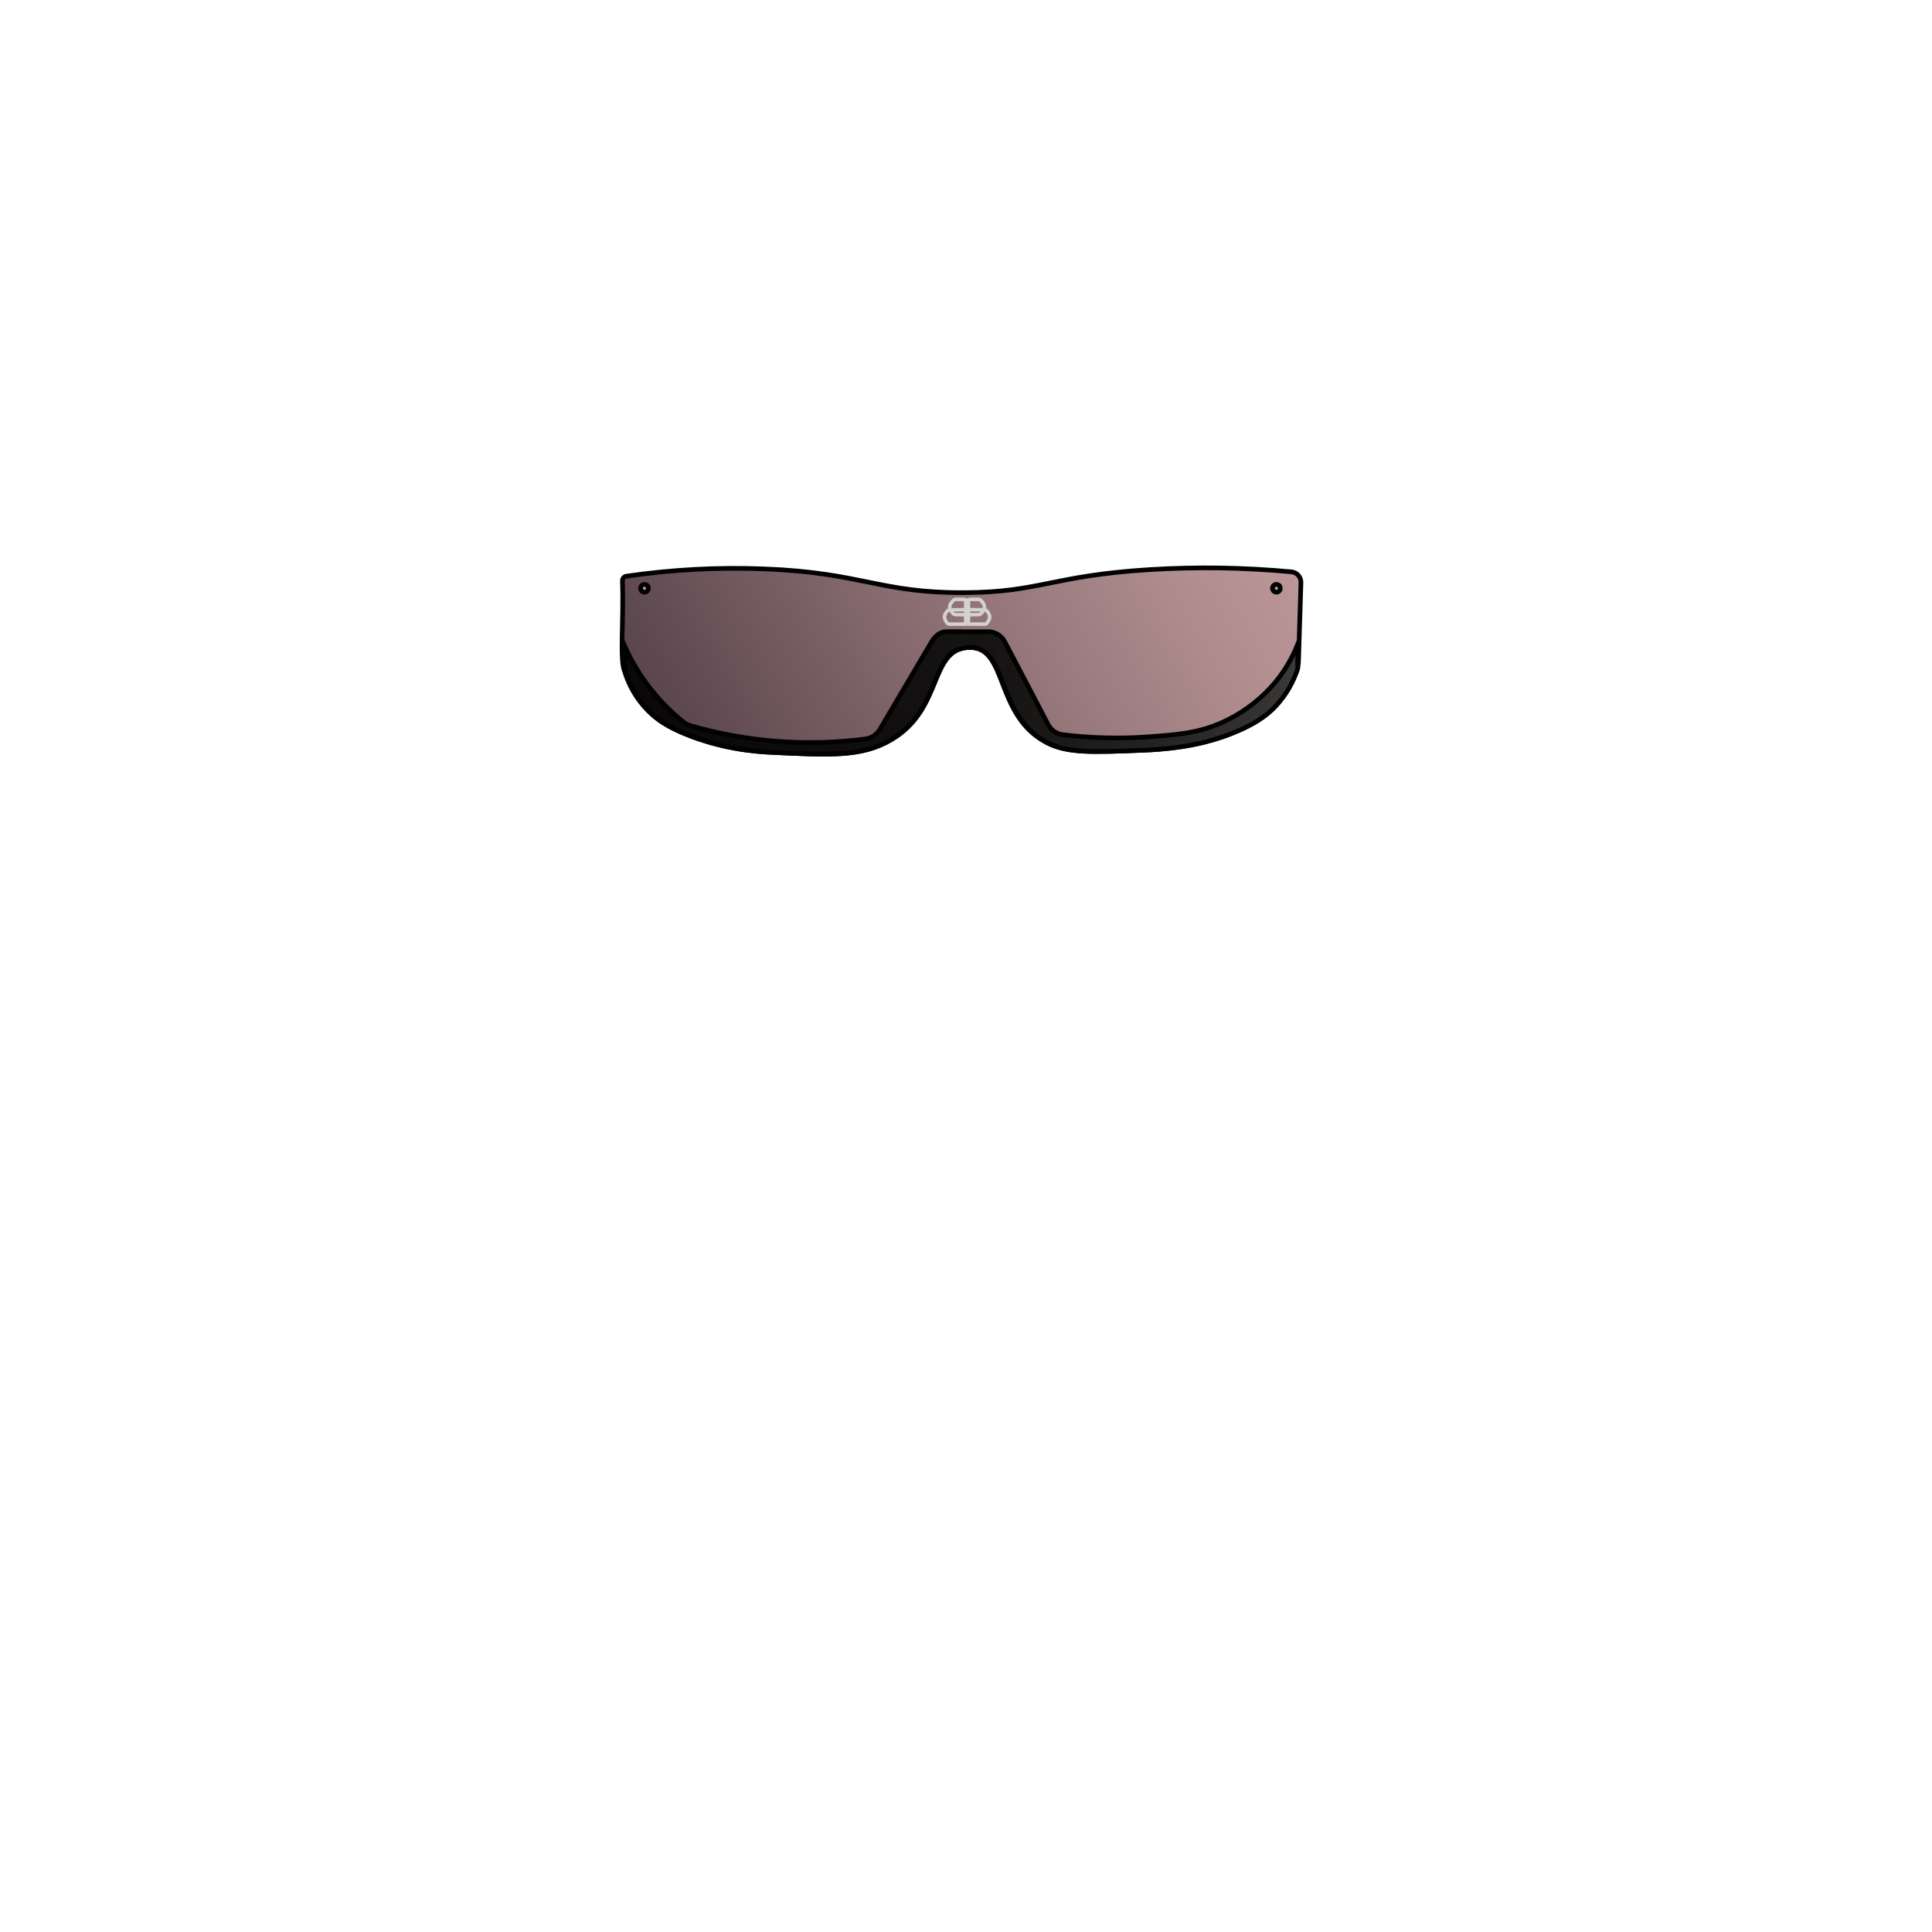 <svg width="1660" height="1660" viewBox="0 0 1660 1660" fill="none" xmlns="http://www.w3.org/2000/svg">
<path d="M662.21 646.39C649.34 645.76 619.99 643.62 587.99 630.33C574.19 624.6 565.1 618.95 557.08 610.92C547.623 601.446 540.629 589.8 536.71 577C532.29 567.19 536.04 533.22 534.81 499.09C534.77 498.134 535.084 497.196 535.694 496.458C536.303 495.719 537.163 495.232 538.11 495.09C577.148 489.391 616.626 487.279 656.05 488.78C741.27 492.02 755.51 509.57 828.45 509.22C893.76 508.9 903.45 494.72 987.22 489.46C1028 486.899 1068.92 487.527 1109.6 491.34C1111.89 491.546 1114.02 492.624 1115.55 494.352C1117.07 496.081 1117.87 498.327 1117.79 500.63L1115.68 568C1115.62 570.184 1115.25 572.349 1114.58 574.43C1110.69 586.469 1104.2 597.508 1095.58 606.77C1087.33 615.59 1076.08 623.08 1057.44 630.41C1040.75 636.98 1018.27 643.14 981.98 644.61C938.79 646.36 917.2 647.24 899.79 638.31C854.18 614.93 866.36 555.78 832.88 556.31C797.23 556.83 810.79 609.44 764.79 635.91C739.86 650.17 714 648.91 662.21 646.39Z" fill="url(#paint0_linear_1_35055)" stroke="#010101" stroke-width="4" stroke-miterlimit="10"/>
<path d="M1115.07 574.41C1111.18 586.452 1104.7 597.492 1096.07 606.75C1087.82 615.57 1076.57 623.06 1057.93 630.39C1041.24 636.96 1018.76 643.12 982.47 644.59C939.28 646.34 917.69 647.22 900.28 638.29C854.67 614.91 866.85 555.76 833.37 556.29C797.72 556.81 811.28 609.42 765.28 635.89C740.39 650.21 714.51 648.95 662.74 646.43C649.87 645.8 620.52 643.66 588.52 630.37C574.72 624.64 565.63 618.99 557.61 610.96C548.138 601.475 541.131 589.816 537.2 577V556.16C548.658 581.318 565.908 603.407 587.54 620.62C589.199 621.931 591.098 622.906 593.13 623.49C642.203 637.648 693.673 641.512 744.31 634.84C746.591 634.403 748.762 633.518 750.699 632.236C752.635 630.953 754.298 629.3 755.59 627.37C770.53 602.07 785.467 576.773 800.4 551.48C803.21 546.71 807.33 542.95 812.85 542.76C819.23 542.53 824.66 542.87 831.43 542.84L848.9 542.76C851.872 542.744 854.792 543.547 857.339 545.079C859.886 546.612 861.962 548.816 863.34 551.45L900.65 622.65C901.869 624.976 903.634 626.972 905.794 628.466C907.953 629.961 910.443 630.909 913.05 631.23C936.959 634.189 961.096 634.842 985.13 633.18C1013.68 631.18 1033.51 629.6 1056.42 617.69C1071.59 609.836 1085.04 599.043 1096 585.94C1103.96 576.201 1110.37 565.293 1115 553.6L1115.07 574.41Z" fill="url(#paint1_linear_1_35055)" stroke="#010101" stroke-width="4" stroke-miterlimit="10"/>
<path d="M553.75 508.82C555.606 508.82 557.11 507.316 557.11 505.46C557.11 503.604 555.606 502.1 553.75 502.1C551.894 502.1 550.39 503.604 550.39 505.46C550.39 507.316 551.894 508.82 553.75 508.82Z" fill="#A5A5A5" stroke="#010101" stroke-width="4" stroke-miterlimit="10"/>
<path d="M1096.71 508.82C1098.57 508.82 1100.07 507.316 1100.07 505.46C1100.07 503.604 1098.57 502.1 1096.71 502.1C1094.85 502.1 1093.35 503.604 1093.35 505.46C1093.35 507.316 1094.85 508.82 1096.71 508.82Z" fill="#A5A5A5" stroke="#010101" stroke-width="4" stroke-miterlimit="10"/>
<path d="M832.09 515V533.41C832.09 534.161 831.792 534.88 831.261 535.411C830.73 535.942 830.01 536.24 829.26 536.24H815.88C815.411 536.241 814.948 536.126 814.534 535.904C814.121 535.683 813.769 535.362 813.51 534.97L812.51 533.36C811.86 532.373 811.524 531.213 811.545 530.031C811.567 528.85 811.945 527.703 812.63 526.74L813.76 525.14C814.02 524.79 814.357 524.504 814.746 524.307C815.135 524.109 815.564 524.004 816 524L828.18 523.89C828.556 523.889 828.928 523.813 829.274 523.666C829.62 523.52 829.934 523.305 830.196 523.036C830.459 522.767 830.665 522.449 830.803 522.099C830.941 521.749 831.008 521.376 831 521V517.82C831 517.069 830.702 516.35 830.171 515.819C829.64 515.288 828.92 514.99 828.17 514.99H821.17C820.759 514.99 820.353 515.08 819.98 515.253C819.607 515.425 819.276 515.677 819.01 515.99L817.37 517.93C816.512 518.939 816.034 520.215 816.018 521.539C816.001 522.863 816.448 524.15 817.28 525.18L818.81 527.07C819.076 527.385 819.409 527.638 819.784 527.811C820.159 527.984 820.567 528.072 820.98 528.07L831.15 528.17" stroke="#D3D2D1" stroke-width="3" stroke-miterlimit="10"/>
<path d="M829.74 515V533.41C829.739 533.782 829.811 534.151 829.953 534.495C830.095 534.839 830.303 535.151 830.566 535.414C830.829 535.677 831.142 535.886 831.485 536.027C831.829 536.169 832.198 536.241 832.57 536.24H846C846.468 536.24 846.928 536.124 847.34 535.902C847.752 535.68 848.102 535.36 848.36 534.97L849.36 533.38C850.014 532.385 850.352 531.217 850.331 530.026C850.31 528.836 849.929 527.68 849.24 526.71L848.13 525.14C847.869 524.776 847.525 524.478 847.127 524.271C846.73 524.064 846.288 523.954 845.84 523.95L833.66 523.84C832.915 523.832 832.203 523.53 831.678 523.001C831.154 522.471 830.86 521.755 830.86 521.01V517.83C830.859 517.458 830.931 517.089 831.073 516.745C831.215 516.401 831.423 516.089 831.686 515.826C831.949 515.563 832.262 515.354 832.605 515.213C832.949 515.071 833.318 514.999 833.69 515H840.74C841.149 515.001 841.554 515.09 841.925 515.263C842.297 515.436 842.626 515.687 842.89 516L844.48 517.87C845.353 518.897 845.84 520.196 845.856 521.544C845.873 522.891 845.418 524.202 844.57 525.25L843.09 527.08C842.824 527.395 842.491 527.648 842.116 527.821C841.741 527.994 841.333 528.082 840.92 528.08L830.75 528.18" stroke="#D3D2D1" stroke-width="3" stroke-miterlimit="10"/>
<defs>
<linearGradient id="paint0_linear_1_35055" x1="594.36" y1="681.04" x2="1066.24" y2="408.6" gradientUnits="userSpaceOnUse">
<stop stop-color="#452F37" stop-opacity="0.9"/>
<stop offset="0.41" stop-color="#795A5F" stop-opacity="0.9"/>
<stop offset="0.8" stop-color="#A47E80" stop-opacity="0.9"/>
<stop offset="1" stop-color="#B48B8D" stop-opacity="0.9"/>
</linearGradient>
<linearGradient id="paint1_linear_1_35055" x1="537.2" y1="595.32" x2="1115.07" y2="595.32" gradientUnits="userSpaceOnUse">
<stop stop-color="#010101" stop-opacity="0.9"/>
<stop offset="0.34" stop-color="#040404" stop-opacity="0.9"/>
<stop offset="0.57" stop-color="#0D0C0C" stop-opacity="0.92"/>
<stop offset="0.76" stop-color="#1C1B1A" stop-opacity="0.95"/>
<stop offset="0.94" stop-color="#31302E" stop-opacity="0.98"/>
<stop offset="1" stop-color="#3A3937"/>
</linearGradient>
</defs>
</svg>
